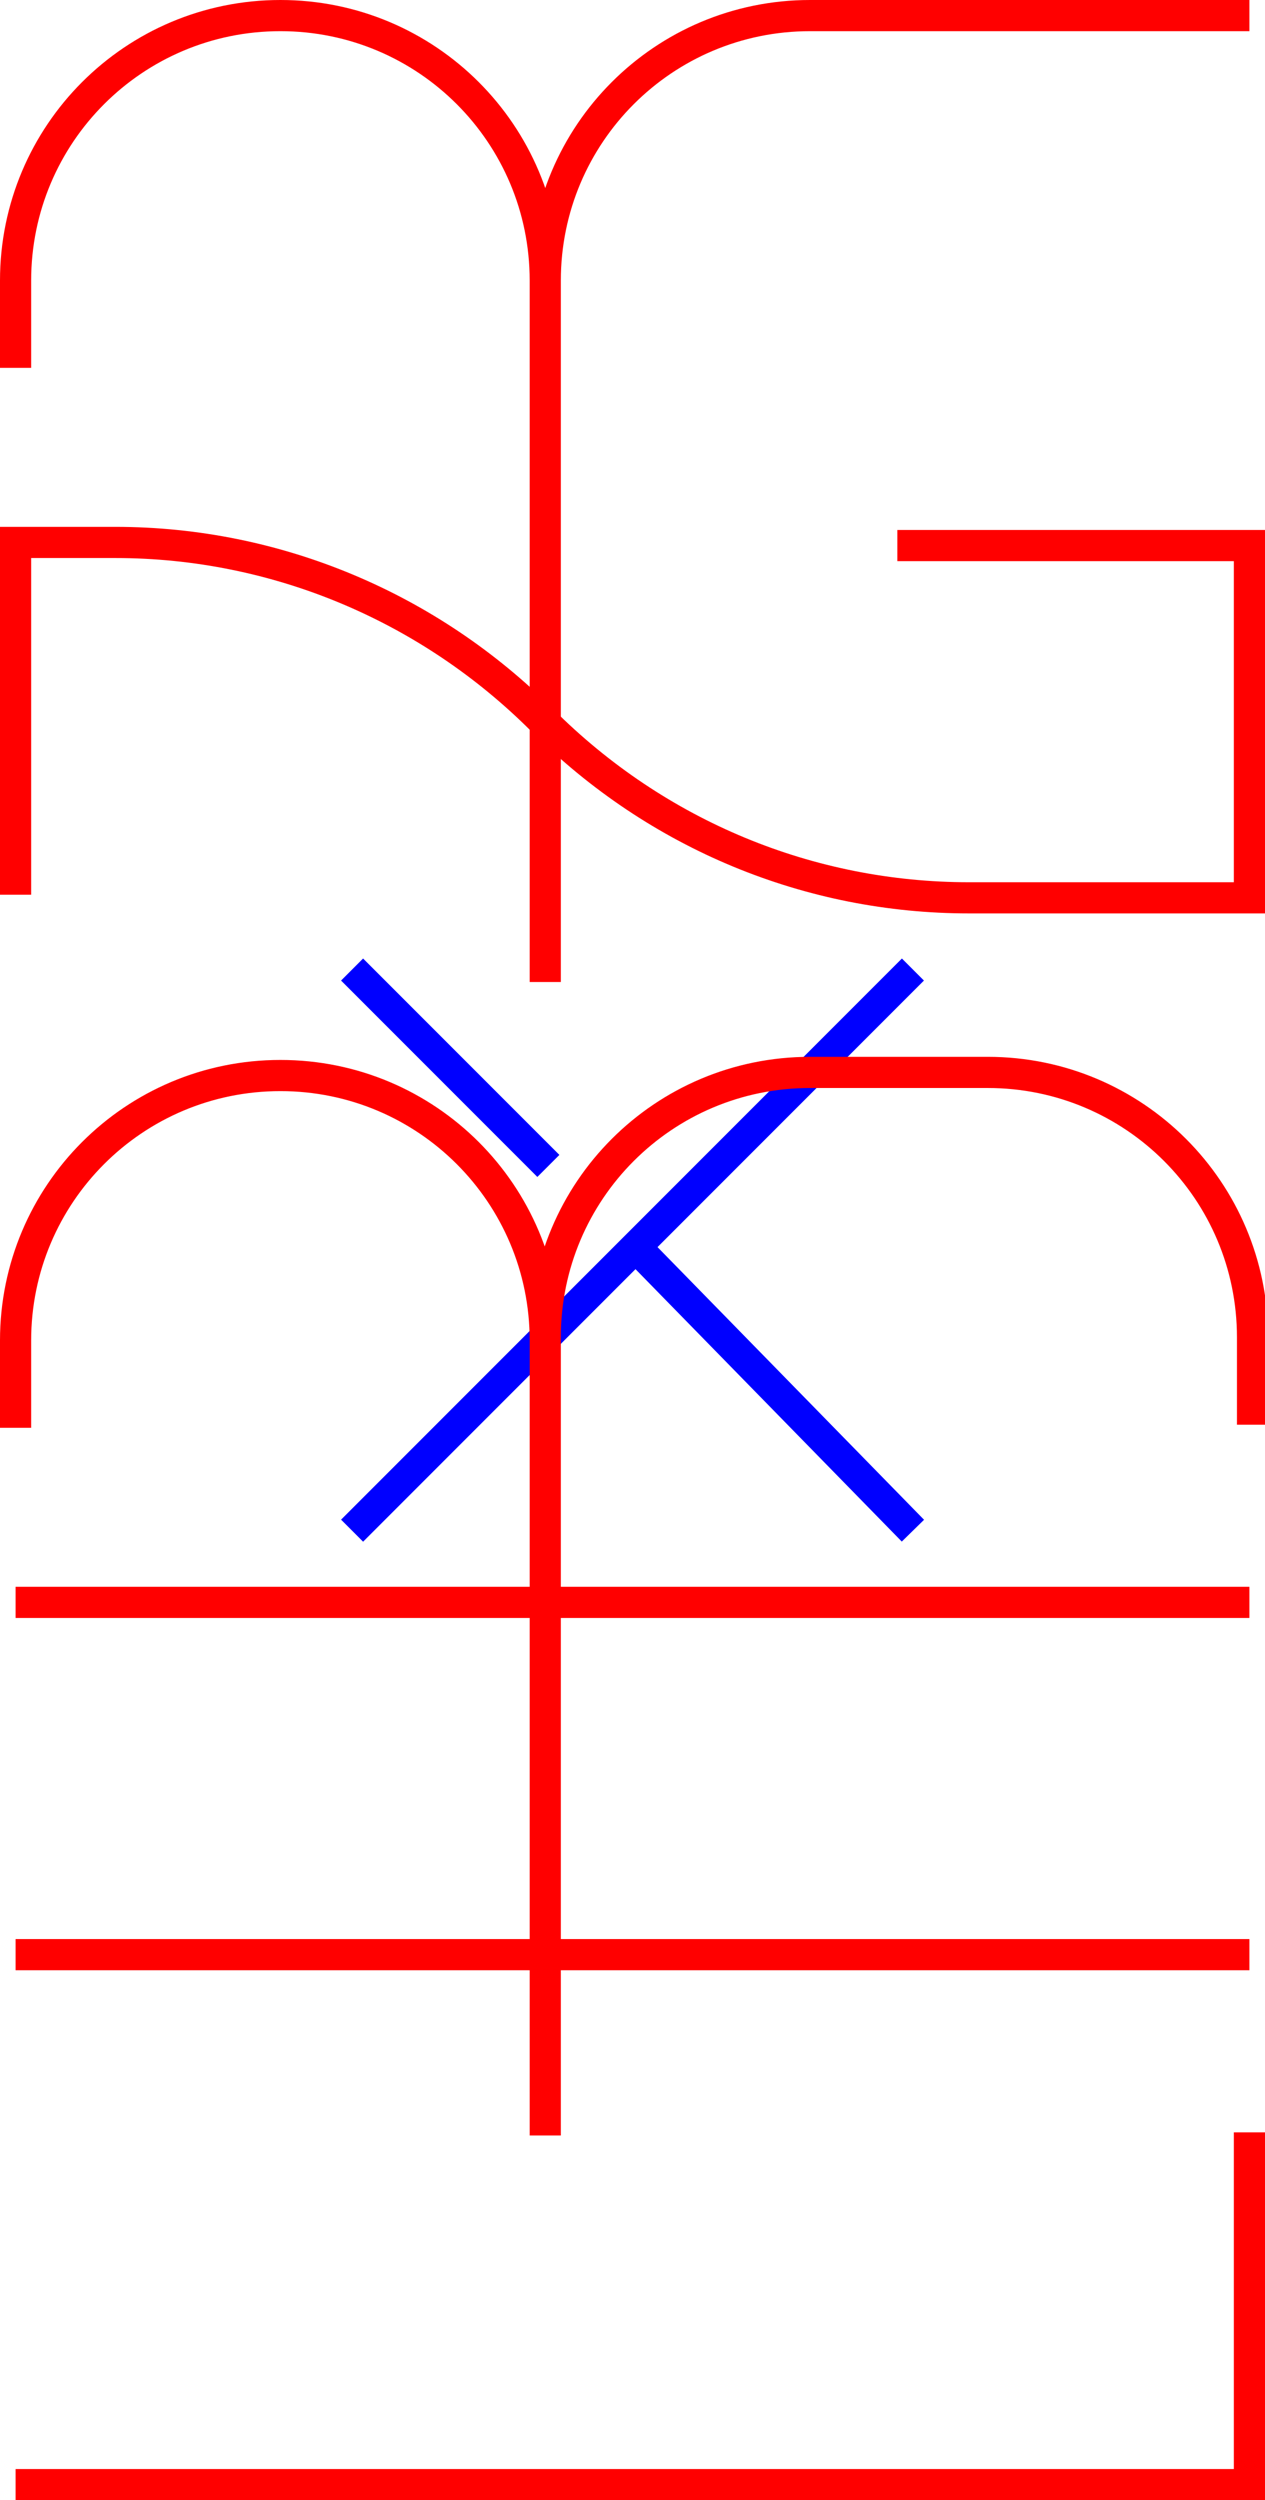   <svg class="Media projects__logo__media"  xmlns="http://www.w3.org/2000/svg" viewBox="0 0 40.6 80.2">
        <g id="close" stroke="blue">
          <path fill="none" d="M11.3,31.1l6.3,6.3" />
          <path fill="none" d="M20.4,40l8.9,9.1" />
          <path fill="none" d="M29.3,31.1l-18,18" />
        </g>

        <g id="logo" stroke="red">
          <path fill="none" d="M40.1,68.4v11.3H0.5" />
          <path fill="none" d="M0.5,62.7h39.6" />
          <path fill="none" d="M0.5,51.4h39.6" />
          <path fill="none" d="M0.5,45.8v-2.8c0-4.7,3.8-8.5,8.5-8.5h0c4.7,0,8.5,3.8,8.5,8.5 v25.5V42.9c0-4.7,3.8-8.5,8.5-8.5h5.7c4.7,0,8.5,3.8,8.5,8.5v2.8" />
          <path fill="none" d="M28.8,17.5h11.3v11.3h-9c-5.1,0-10-2-13.7-5.7l0,0 c-3.6-3.6-8.5-5.7-13.7-5.7H0.5v11.3" />
          <path fill="none" d="M0.5,11.8V9c0-4.7,3.8-8.5,8.5-8.5h0c4.7,0,8.5,3.8,8.5,8.5v22.5 V9c0-4.7,3.8-8.5,8.5-8.5h14.1" />
        </g>
      </svg>
